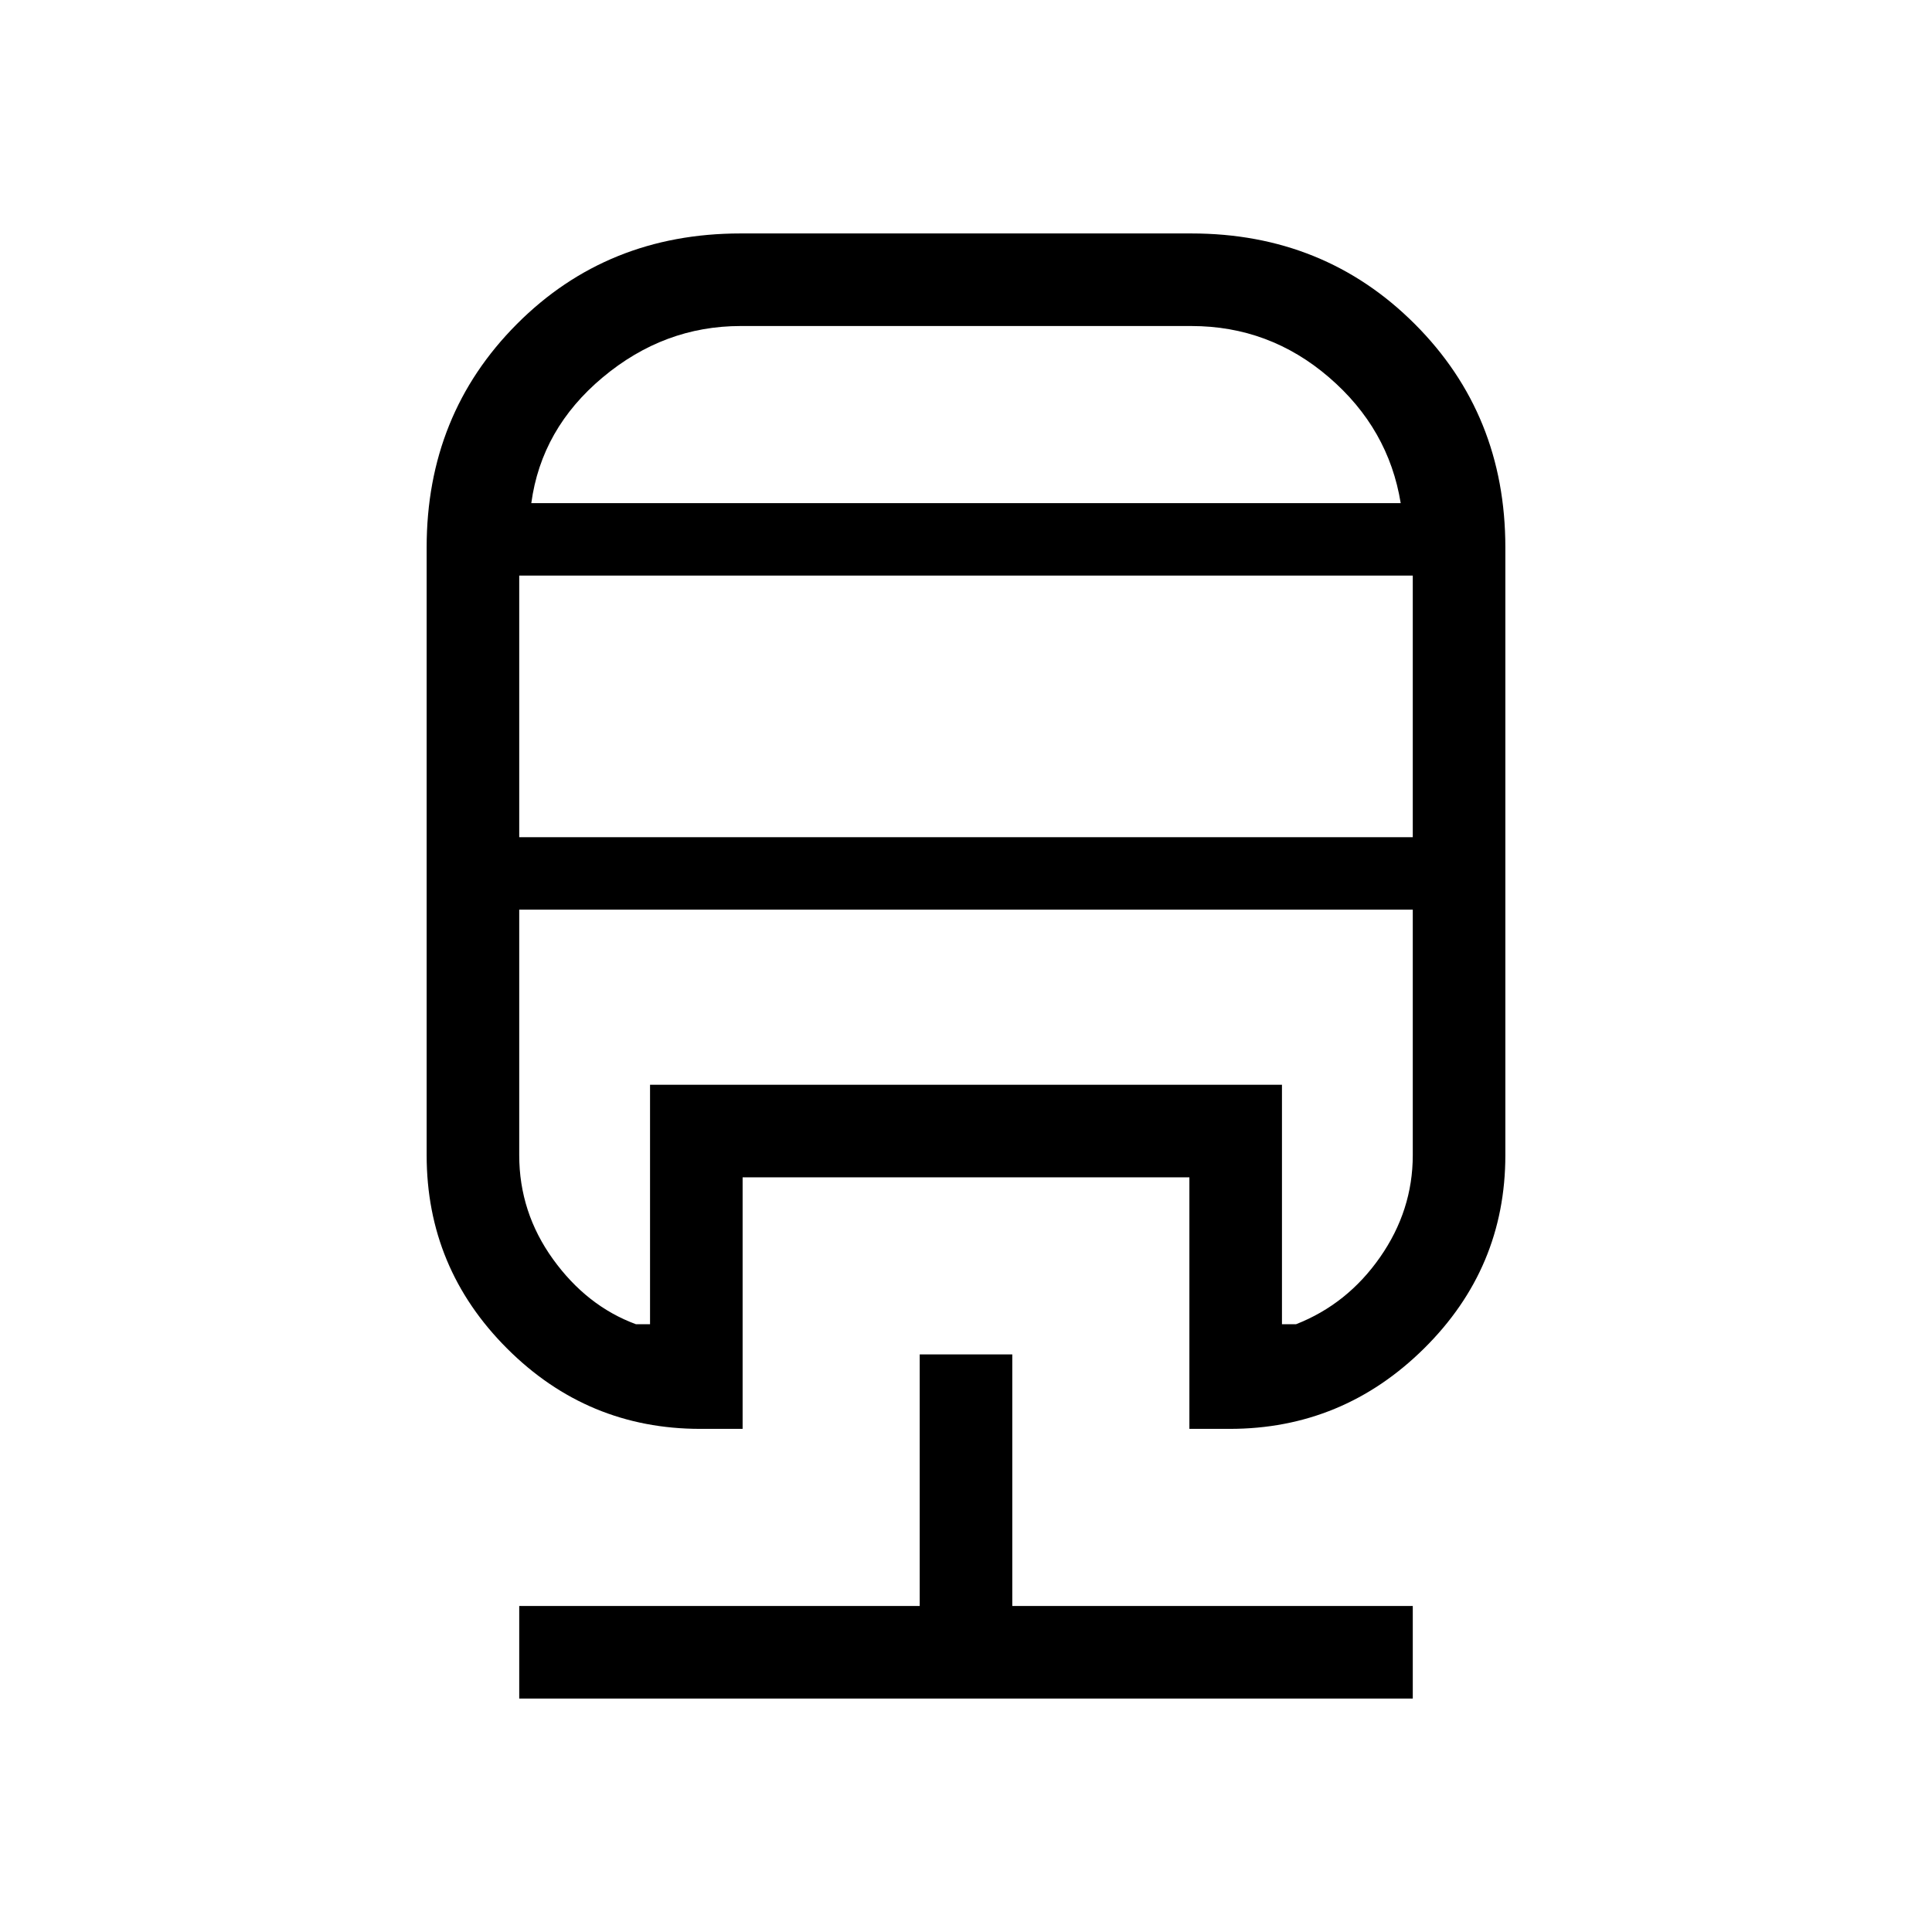<svg xmlns="http://www.w3.org/2000/svg" height="20" viewBox="0 -960 960 960" width="20"><path d="M457-287h46v125h199v46H258v-46h199v-125Zm-89-557h224q66 0 111 45t45 111v302q0 56.1-40.4 96.05Q667.2-250 611-250h-20v-125H369v125h-21q-56.1 0-96.05-39.95Q212-329.9 212-386v-302q0-66 44.85-111T368-844ZM258-508v122q0 28.4 16.8 51.7Q291.6-311 316-302h7v-119h314v119h7q25.5-10 41.75-33.3Q702-358.6 702-386v-122H258Zm0-166v130h444v-130H258Zm110-124q-38 0-68.5 25.5T264-710h432q-6-37-35.62-62.5Q630.76-798 592-798H368ZM258-508h444-444Zm110-202h328-432 104Z"/></svg>
